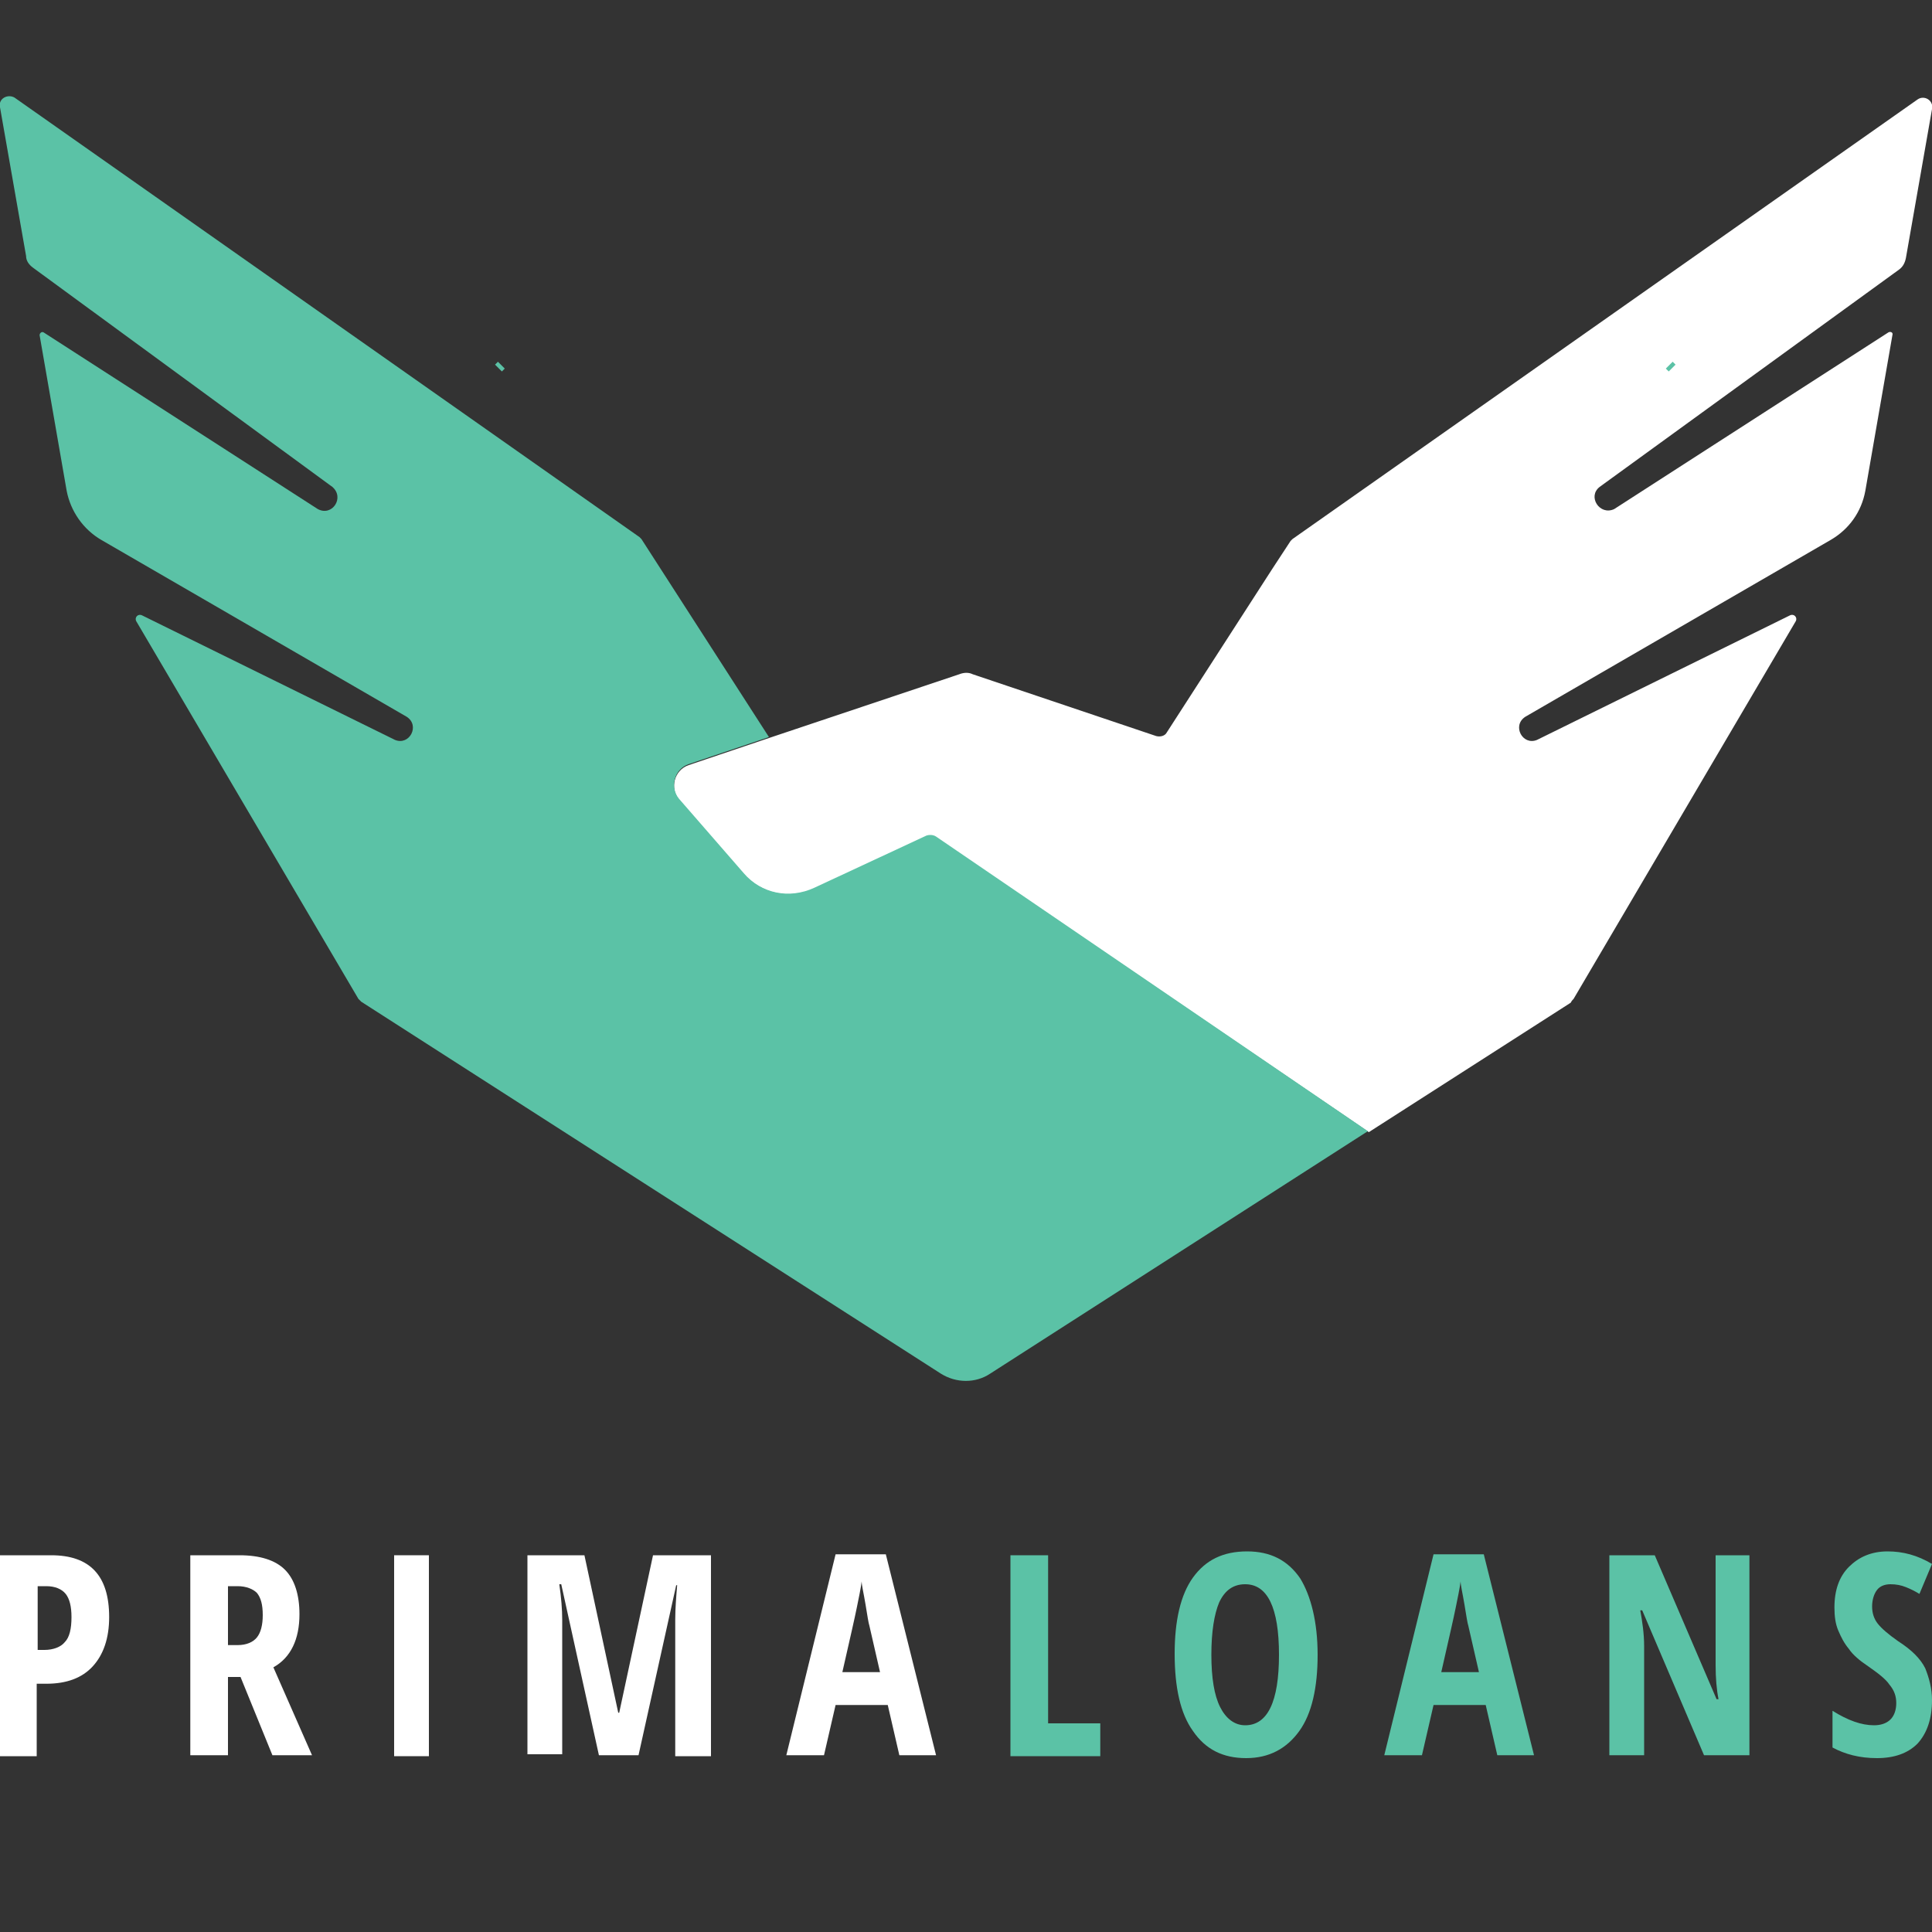 <?xml version="1.0" encoding="utf-8"?>
<!-- Generator: Adobe Illustrator 19.1.0, SVG Export Plug-In . SVG Version: 6.00 Build 0)  -->
<svg version="1.1" id="Layer_1" xmlns="http://www.w3.org/2000/svg" xmlns:xlink="http://www.w3.org/1999/xlink" x="0px" y="0px"
	 viewBox="0 0 200 200" style="enable-background:new 0 0 200 200;" xml:space="preserve">
<rect x="0" y="0" width="200" height="200" fill="#333333" stroke="none"/>
<style type="text/css">
	.st0{fill:#FFFFFF;}
	.st1{fill:#5BC2A6;}
	.st2{fill:none;stroke:#5BC2A6;stroke-miterlimit:10;}
</style>
<g>
	<path class="st0" d="M11.3,167.4c0,2.2-0.6,3.9-1.7,5.1c-1.1,1.2-2.7,1.8-4.8,1.8h-1v7.5H0V161h5.3C9.3,161,11.3,163.1,11.3,167.4z
		 M3.9,170.8h0.7c0.9,0,1.7-0.3,2.1-0.8c0.5-0.5,0.7-1.4,0.7-2.6c0-1.1-0.2-1.9-0.6-2.4c-0.4-0.5-1.1-0.8-2-0.8H3.9V170.8z"/>
	<path class="st0" d="M23.6,173.6v8.1h-3.9V161h5.1c2.1,0,3.7,0.5,4.7,1.5c1,1,1.5,2.6,1.5,4.6c0,2.6-0.9,4.5-2.7,5.5l4,9.1h-4.1
		l-3.3-8.1H23.6z M23.6,170.3h1c0.9,0,1.6-0.3,2-0.8c0.4-0.5,0.6-1.3,0.6-2.3c0-1.1-0.2-1.8-0.6-2.3c-0.4-0.4-1.1-0.7-2-0.7h-1
		V170.3z"/>
	<path class="st0" d="M40.8,181.7V161h3.6v20.8H40.8z"/>
	<path class="st0" d="M62,181.7L58.1,164h-0.2c0.2,1.4,0.3,2.6,0.3,3.7v13.9h-3.6V161h5.9l3.5,16.3h0.1l3.5-16.3h6v20.8h-3.7v-14.1
		c0-1.2,0.1-2.4,0.2-3.6h-0.1l-3.9,17.6H62z"/>
	<path class="st0" d="M93.1,181.7l-1.2-5.2h-5.4l-1.2,5.2h-3.9l5.1-20.8h5.2l5.2,20.8H93.1z M91.1,173.1l-1.1-4.8
		c-0.1-0.3-0.2-1-0.4-2.2c-0.2-1.2-0.4-2-0.4-2.4c-0.1,0.8-0.3,1.7-0.5,2.7c-0.2,1-0.7,3.2-1.5,6.7H91.1z"/>
	<path class="st1" d="M104.6,181.7V161h3.9v17.4h5.4v3.4H104.6z"/>
	<path class="st1" d="M136.4,171.3c0,3.4-0.6,6.1-1.9,7.9s-3.1,2.8-5.5,2.8c-2.4,0-4.2-0.9-5.5-2.8c-1.3-1.8-1.9-4.5-1.9-8
		c0-3.4,0.6-6.1,1.9-7.9c1.3-1.8,3.1-2.7,5.6-2.7c2.4,0,4.2,0.9,5.5,2.8C135.7,165.2,136.4,167.9,136.4,171.3z M125.4,171.3
		c0,2.4,0.3,4.2,0.9,5.4c0.6,1.2,1.5,1.9,2.6,1.9c2.3,0,3.5-2.4,3.5-7.3s-1.2-7.3-3.5-7.3c-1.2,0-2.1,0.6-2.7,1.9
		C125.7,167.1,125.4,168.9,125.4,171.3z"/>
	<path class="st1" d="M155,181.7l-1.2-5.2h-5.4l-1.2,5.2h-3.9l5.1-20.8h5.2l5.2,20.8H155z M153.1,173.1l-1.1-4.8
		c-0.1-0.3-0.2-1-0.4-2.2c-0.2-1.2-0.4-2-0.4-2.4c-0.1,0.8-0.3,1.7-0.5,2.7c-0.2,1-0.7,3.2-1.5,6.7H153.1z"/>
	<path class="st1" d="M181.1,181.7h-4.7l-6.4-15h-0.2c0.2,1.1,0.4,2.4,0.4,3.7v11.3h-3.6V161h4.7l6.4,14.9h0.2
		c-0.2-1-0.3-2.2-0.3-3.5V161h3.5V181.7z"/>
	<path class="st1" d="M200,176c0,1.9-0.5,3.4-1.5,4.5c-1,1-2.4,1.5-4.2,1.5c-1.8,0-3.3-0.4-4.6-1.1v-3.8c1.6,1,3,1.5,4.3,1.5
		c0.7,0,1.3-0.2,1.7-0.6c0.4-0.4,0.6-1,0.6-1.7c0-0.7-0.2-1.3-0.7-1.9c-0.4-0.6-1.2-1.2-2.2-1.9c-0.9-0.6-1.6-1.2-2-1.8
		c-0.5-0.6-0.8-1.2-1.1-1.9c-0.3-0.7-0.4-1.5-0.4-2.4c0-1.8,0.5-3.2,1.5-4.2c1-1,2.3-1.6,4-1.6c1.6,0,3.1,0.4,4.6,1.3l-1.3,3.1
		c-0.5-0.3-0.9-0.5-1.4-0.7c-0.5-0.2-1-0.3-1.6-0.3c-0.6,0-1.1,0.2-1.4,0.6c-0.3,0.4-0.5,1-0.5,1.7c0,0.7,0.2,1.3,0.6,1.8
		c0.4,0.5,1.1,1.1,2.1,1.8c1.4,0.9,2.3,1.8,2.8,2.8C199.7,173.7,200,174.8,200,176z"/>
</g>
<g>
	<path class="st0" d="M165.6,50.4c-1.3,1,0,3,1.5,2.3l28.4-18.3c0.2-0.1,0.5,0,0.4,0.3l-2.8,16.1c-0.4,2.2-1.7,4-3.6,5.1l-31.6,18.3
		c-1.4,0.9-0.3,3,1.2,2.4l26.2-12.9c0.4-0.2,0.8,0.2,0.6,0.6l-23,39.1c-0.1,0.1-0.2,0.2-0.3,0.4l-20.9,13.4L96.9,86.7
		c-0.3-0.2-0.6-0.2-1-0.1L84.3,92c-2.5,1.2-5.5,0.5-7.3-1.5l-6.7-7.7c-1-1.2-0.5-3.1,1-3.6l8.3-2.8v0l19.7-6.6c0.5-0.2,1-0.2,1.4,0
		l19,6.4c0.4,0.1,0.9,0,1.1-0.4l10.9-16.9l1.9-2.9c0.1-0.1,0.2-0.2,0.2-0.2l64.7-45.5c0.7-0.5,1.7,0.1,1.5,1l-2.7,15.4
		c-0.1,0.5-0.3,0.9-0.7,1.2L165.6,50.4z"/>
	<path class="st1" d="M141.6,117.1l-39.1,25.1c-1.5,1-3.5,1-5.1,0l-60-38.5c-0.1-0.1-0.2-0.2-0.3-0.3L14.1,64.3
		c-0.2-0.4,0.2-0.8,0.6-0.6l26.2,12.9c1.5,0.6,2.6-1.5,1.2-2.4L10.5,55.9c-1.9-1.1-3.2-3-3.6-5.1L4.1,34.7c0-0.2,0.2-0.4,0.4-0.3
		l28.4,18.3c1.5,0.8,2.8-1.2,1.5-2.3l-31-22.7c-0.4-0.3-0.7-0.7-0.7-1.2L0,11.1c-0.2-0.9,0.8-1.4,1.5-1l64.7,45.5
		c0.1,0.1,0.2,0.2,0.2,0.2l13.2,20.5l-8.3,2.8c-1.5,0.5-2,2.4-1,3.6l6.7,7.7c1.8,2.1,4.7,2.7,7.3,1.5l11.6-5.4
		c0.3-0.1,0.7-0.1,1,0.1L141.6,117.1z"/>
</g>
<path class="st2" d="M51.9,37.8c-0.1,0.1-0.2,0.2-0.3,0.3"/>
<path class="st2" d="M173.1,38.1c-0.1-0.1-0.2-0.2-0.3-0.3"/>
</svg>
